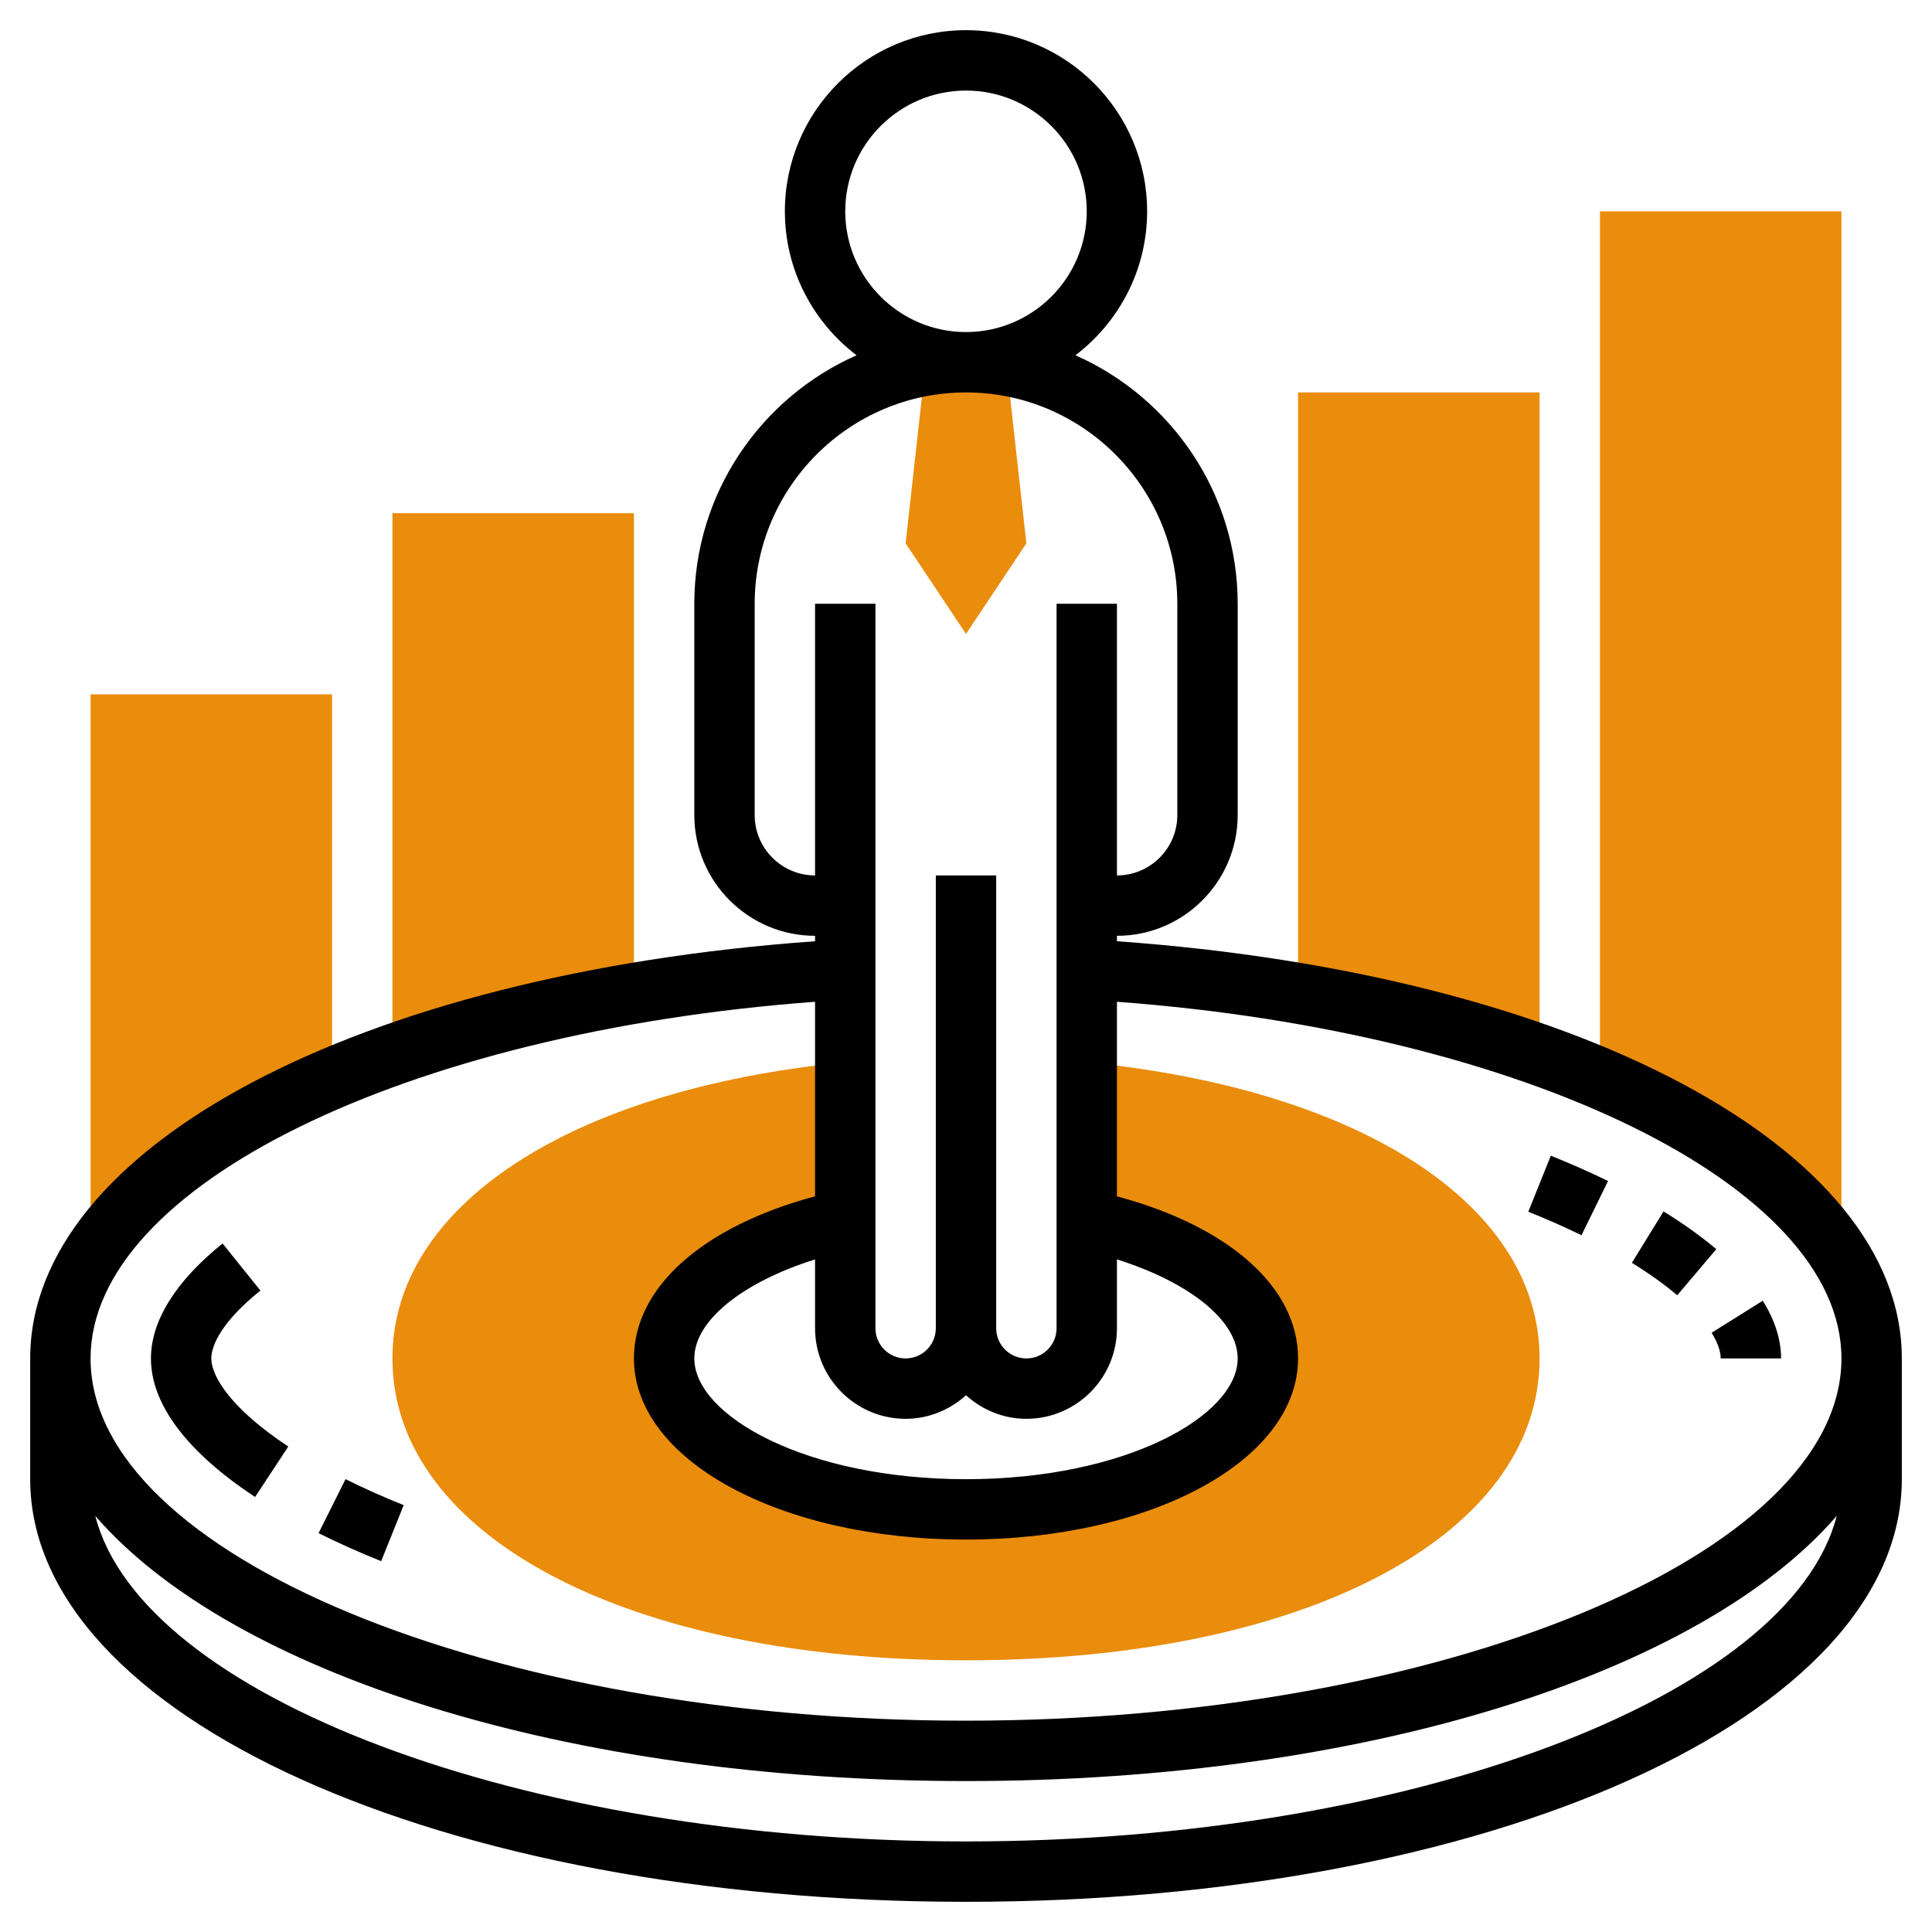 <?xml version="1.0" encoding="UTF-8"?>
<svg width="512" height="512" enable-background="new 0 0 64 64" version="1.1" viewBox="0 0 64 64" xmlns="http://www.w3.org/2000/svg" xmlns:cc="http://creativecommons.org/ns#" xmlns:dc="http://purl.org/dc/elements/1.1/" xmlns:rdf="http://www.w3.org/1999/02/22-rdf-syntax-ns#">
 <g fill="#ea8c0c">
  <path d="m61 41.672v-34.672h-8v28.72c3.794 1.613 6.601 3.658 8 5.952z"/>
  <path d="m21 32.905v-15.905h-8v17.943c2.388-.848 5.081-1.539 8-2.038z"/>
  <path d="m11 35.72v-12.72h-8v18.672c1.399-2.294 4.206-4.339 8-5.952z"/>
  <path d="m51 34.943v-21.943h-8v19.905c2.919.499 5.612 1.19 8 2.038z"/>
  <path d="m33.342 12.082.658 5.918-2 3-2-3 .658-5.919z"/>
  <path d="m36.101 35.2h-.101v5.216c3.532.772 6 2.534 6 4.584 0 2.761-4.477 5-10 5s-10-2.239-10-5c0-2.05 2.468-3.812 6-4.584v-5.221l-.101.005c-9.05.912-14.899 4.759-14.899 9.8 0 5.888 7.813 10 19 10s19-4.112 19-10c0-5.041-5.849-8.888-14.899-9.8z"/>
 </g>
 <path d="m8.45 49.589 1.1-1.671c-1.88-1.238-2.55-2.319-2.55-2.918 0-.283.158-1.068 1.627-2.249l-1.254-1.559c-1.553 1.249-2.373 2.565-2.373 3.808 0 1.516 1.193 3.103 3.45 4.589z"/>
 <path d="m13.373 49.86c-.684-.275-1.332-.564-1.927-.861l-.893 1.789c.643.321 1.34.633 2.073.928z"/>
 <path d="m57 45h2c0-.625-.204-1.269-.606-1.912l-1.695 1.062c.197.315.301.609.301.85z"/>
 <path d="m56.854 41.38c-.502-.424-1.089-.845-1.747-1.25l-1.049 1.703c.572.353 1.078.714 1.503 1.074z"/>
 <path d="m53.268 39.123c-.595-.291-1.231-.573-1.895-.839l-.746 1.855c.618.249 1.211.511 1.762.78z"/>
 <path d="m37 31.18v-.18c2.206 0 4-1.794 4-4v-7c0-3.672-2.213-6.833-5.374-8.231 1.439-1.097 2.374-2.824 2.374-4.769 0-3.309-2.691-6-6-6s-6 2.691-6 6c0 1.945.935 3.672 2.374 4.769-3.161 1.398-5.374 4.559-5.374 8.231v7c0 2.206 1.794 4 4 4v.18c-15.121 1.078-26 6.821-26 13.82v4c0 7.851 13.617 14 31 14s31-6.149 31-14v-4c0-6.999-10.879-12.742-26-13.82zm-7 15.82c.771 0 1.468-.301 2-.78.532.48 1.229.78 2 .78 1.654 0 3-1.346 3-3v-2.281c2.404.758 4 2.029 4 3.281 0 1.892-3.696 4-9 4s-9-2.108-9-4c0-1.252 1.596-2.523 4-3.281v2.281c0 1.654 1.346 3 3 3zm-2-40c0-2.206 1.794-4 4-4s4 1.794 4 4-1.794 4-4 4-4-1.794-4-4zm-3 20v-7c0-3.86 3.141-7 7-7s7 3.14 7 7v7c0 1.103-.897 2-2 2v-9h-2v24c0 .551-.448 1-1 1s-1-.449-1-1v-15h-2v15c0 .551-.448 1-1 1s-1-.449-1-1v-24h-2v9c-1.103 0-2-.897-2-2zm2 6.185v6.445c-3.722.999-6 3.016-6 5.37 0 3.364 4.832 6 11 6s11-2.636 11-6c0-2.354-2.278-4.371-6-5.37v-6.445c13.541 1.005 24 6.108 24 11.815 0 6.505-13.28 12-29 12s-29-5.495-29-12c0-5.707 10.459-10.81 24-11.815zm5 27.815c-14.73 0-27.317-4.825-28.844-10.784 4.492 5.193 15.565 8.784 28.844 8.784s24.352-3.591 28.844-8.784c-1.527 5.959-14.114 10.784-28.844 10.784z"/>
</svg>
